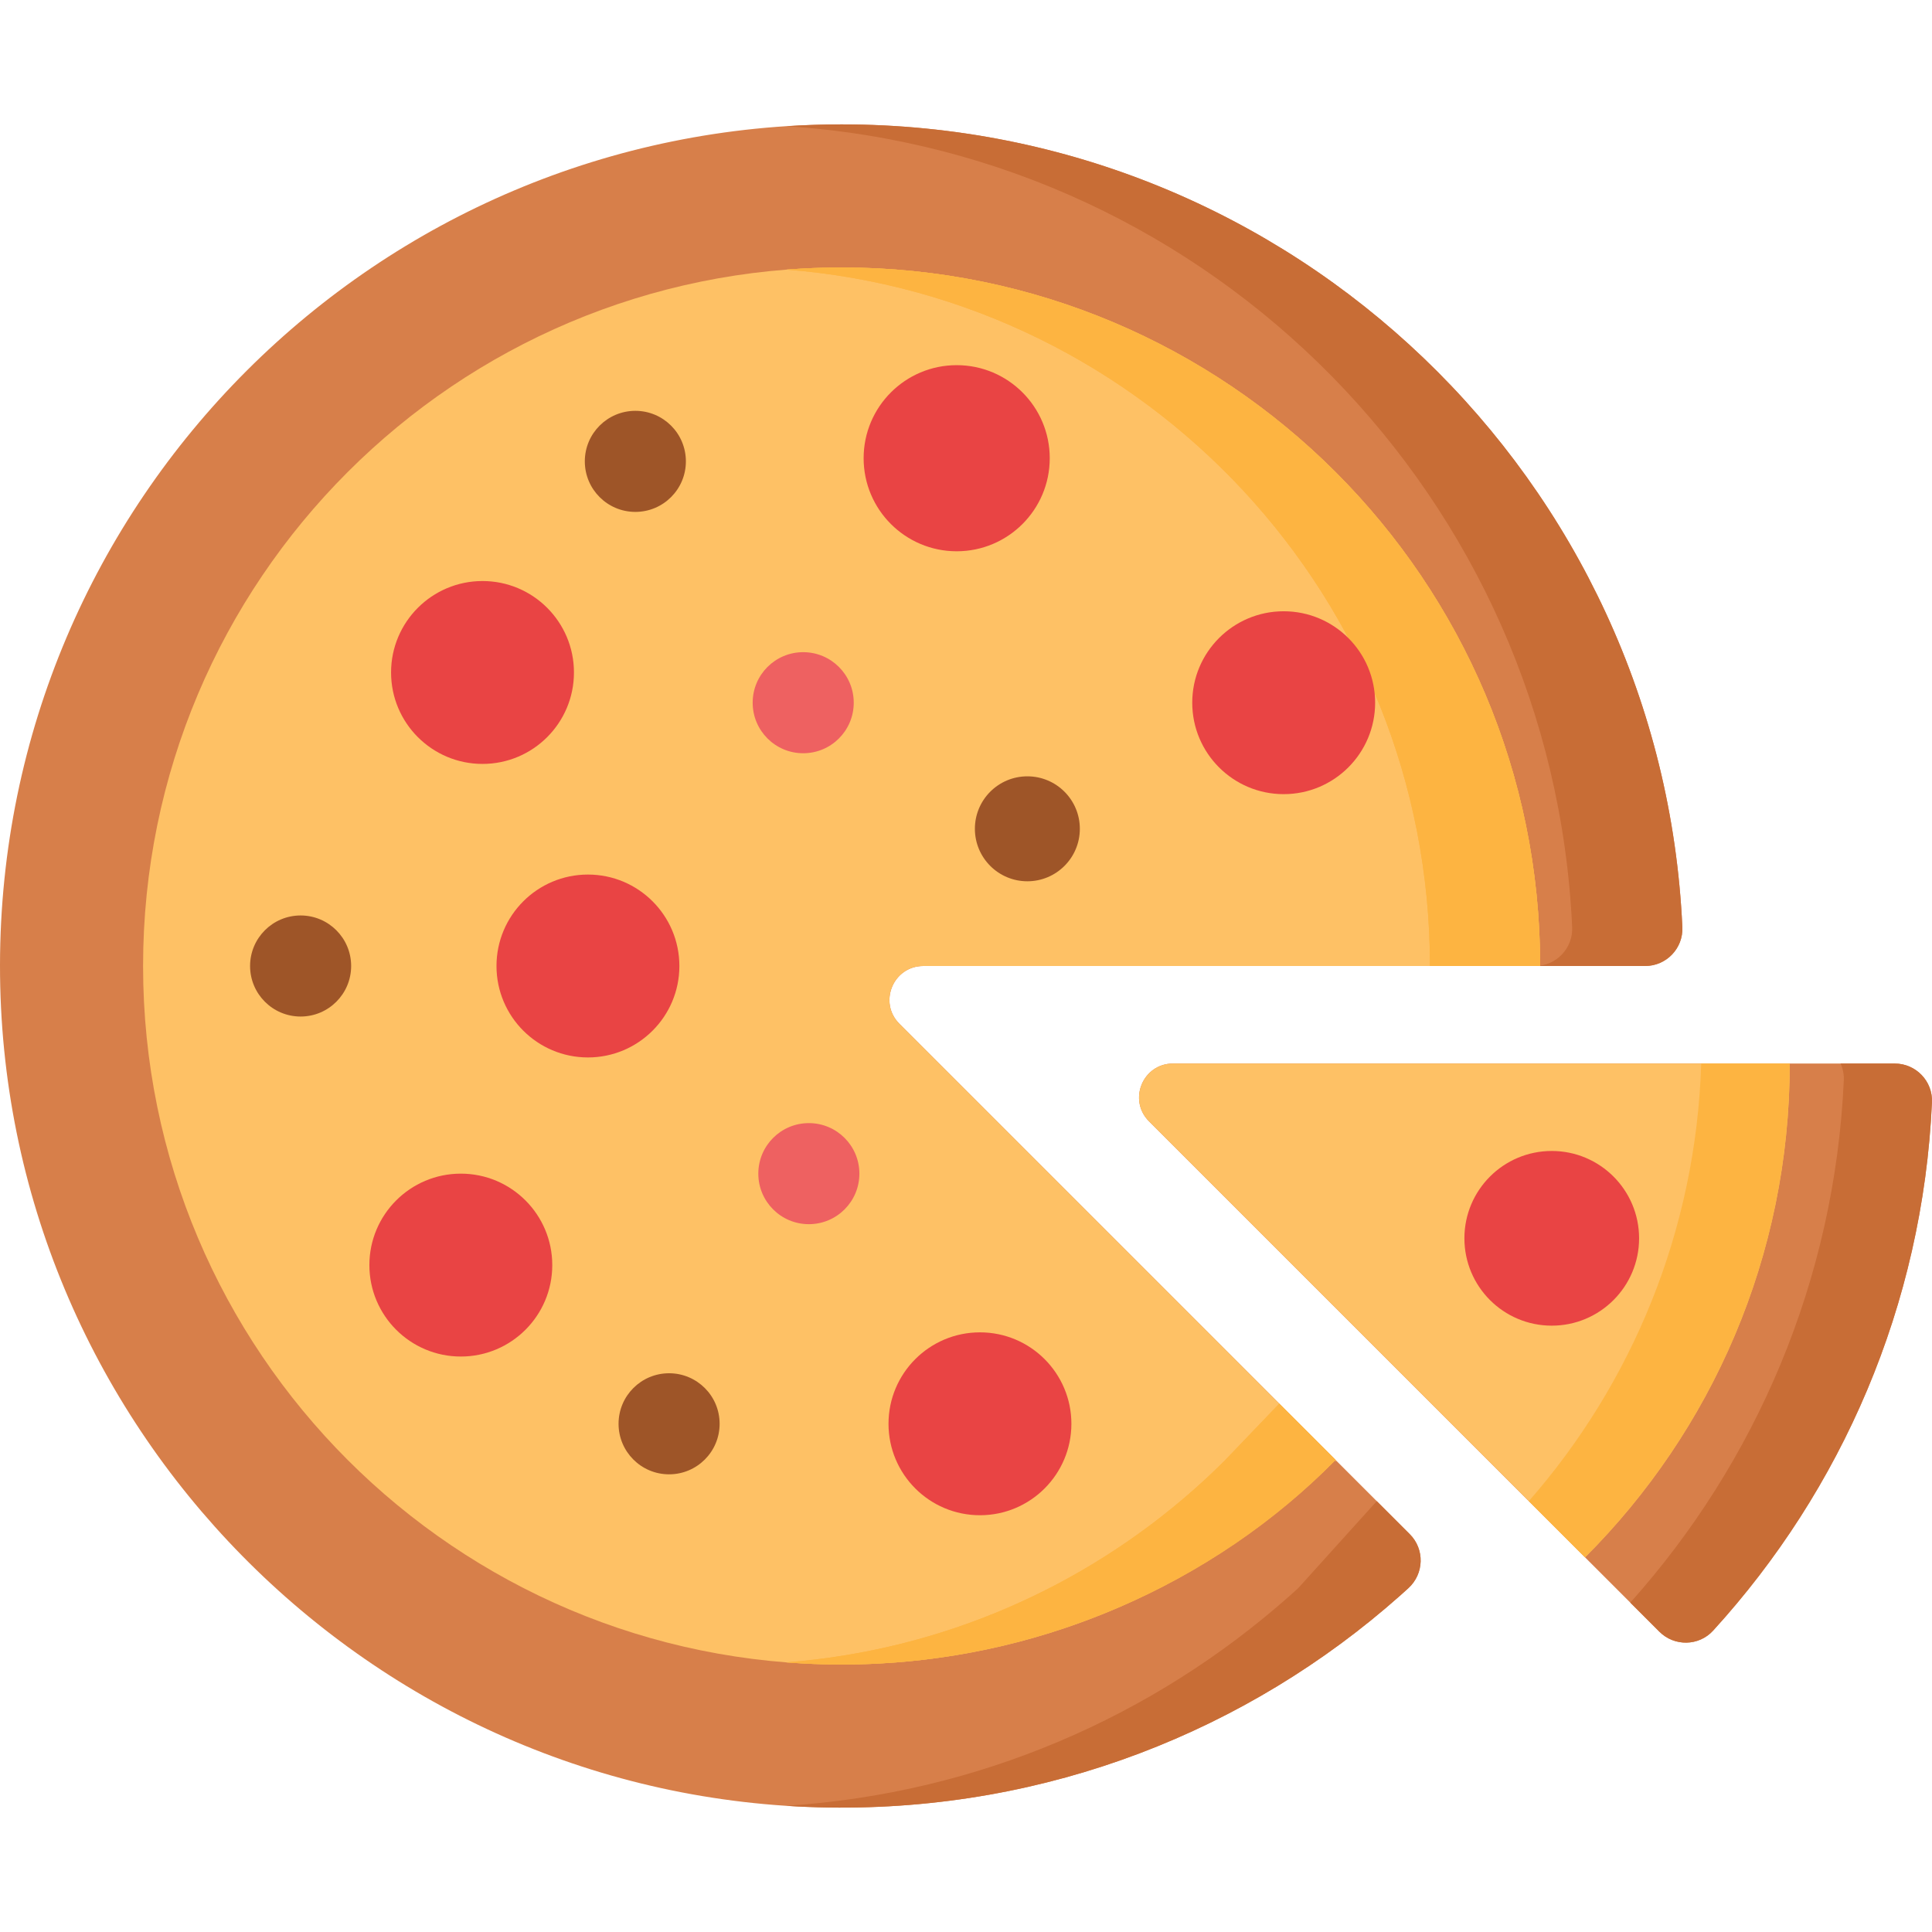 <svg id="Capa_1" enable-background="new 0 0 512 512" height="512" viewBox="0 0 512 512" width="512" xmlns="http://www.w3.org/2000/svg"><g><path d="m373.605 406.568c4 4 3.805 10.511-.376 14.321-.765.697-1.534 1.389-2.309 2.075-40.155 35.592-93.241 56.921-151.32 56.047-121.576-1.83-219.743-101.688-219.6-223.279.145-123.057 99.946-222.769 223.037-222.769 119.731 0 217.426 94.343 222.804 212.746.255 5.61-4.248 10.291-9.864 10.291-59.325 0-150.094 0-191.278 0-7.996 0-11.994 9.668-6.34 15.322z" fill="#d77f4a"/><path d="m223.037 32.963c-4.902 0-9.763.176-14.587.487 112.971 7.31 203.031 98.713 208.188 212.259.255 5.61-4.248 10.291-9.864 10.291h29.202c5.616 0 10.119-4.681 9.864-10.291-5.376-118.403-103.072-212.746-222.803-212.746z" fill="#c86d36"/><path d="m244.699 256h163.459c0-102.239-82.881-185.121-185.121-185.121-102.239 0-185.121 82.881-185.121 185.121 0 102.239 82.881 185.121 185.121 185.121 47.09 0 90.073-17.582 122.743-46.54 2.736-2.425 5.398-4.933 7.986-7.514l.171.171c.056-.056.111-.114.167-.171l-115.745-115.745c-5.654-5.654-1.656-15.322 6.34-15.322z" fill="#fec165"/><circle cx="253.532" cy="121.433" fill="#e94444" r="24.661"/><path d="m502.125 281.849c-59.325 0-150.094 0-191.278 0-7.996 0-11.994 9.668-6.34 15.322l135.245 135.245c3.964 3.964 10.458 3.861 14.236-.281 34.018-37.283 55.555-86.151 58-139.995.257-5.61-4.246-10.291-9.863-10.291z" fill="#d77f4a"/><path d="m310.849 281.849c-7.996 0-11.996 9.668-6.342 15.322l115.373 115.371c.012-.011.024-.022.035-.034l.171.171c33.485-33.485 54.201-79.739 54.22-130.831-57.016.001-128.301.001-163.457.001z" fill="#fec165"/><circle cx="411.229" cy="328.166" fill="#e94444" r="23.147"/><circle cx="272.262" cy="219.642" fill="#9e5528" r="13.907"/><circle cx="212.858" cy="186.225" fill="#ee6161" r="13.392"/><g fill="#e94444"><circle cx="127.871" cy="178.213" r="24.233"/><circle cx="155.809" cy="256" r="24.233"/><circle cx="122.123" cy="335.262" r="24.233"/><circle cx="259.697" cy="377.319" r="24.233"/></g><circle cx="214.354" cy="311.029" fill="#ee6161" r="13.392"/><circle cx="79.666" cy="256" fill="#9e5528" r="13.392"/><circle cx="177.316" cy="377.319" fill="#9e5528" r="13.392"/><circle cx="168.374" cy="122.267" fill="#9e5528" r="13.392"/><g fill="#fdb441"><path d="m339.015 371.981-14.452 15.085c-2.588 2.581-5.249 5.089-7.986 7.514-29.27 25.944-66.821 42.746-108.184 45.965 4.832.378 9.714.575 14.643.575 51.768 0 98.99-21.683 130.896-54.225z"/><path d="m223.037 70.879c-4.914 0-9.783.196-14.601.572 95.414 7.445 170.52 87.224 170.52 184.549h29.202c0-102.239-82.881-185.121-185.121-185.121z"/></g><path d="m502.125 281.849c-4.607 0-9.405 0-14.353 0 .608 1.354.928 2.862.856 4.451-2.411 53.087-23.39 101.329-56.583 138.408l7.708 7.708c3.964 3.964 10.457 3.861 14.236-.281 34.018-37.283 55.555-86.151 58-139.995.255-5.611-4.248-10.291-9.864-10.291z" fill="#c86d36"/><path d="m450.841 281.849c-1.392 44.362-18.387 84.786-45.687 115.969l14.725 14.725c.012-.011.024-.022.035-.034l.171.171c33.485-33.485 54.201-79.739 54.22-130.831-7.606 0-15.47 0-23.464 0z" fill="#fdb441"/><path d="m339.015 371.981-14.452 15.085c-2.588 2.581-5.249 5.089-7.986 7.514-29.27 25.944-66.821 42.746-108.184 45.965 4.832.378 9.714.575 14.643.575 51.768 0 98.99-21.683 130.896-54.225z" fill="#fdb441"/><path d="m223.037 70.879c-4.914 0-9.783.196-14.601.572 95.414 7.445 170.52 87.224 170.52 184.549h29.202c0-102.239-82.881-185.121-185.121-185.121z" fill="#fdb441"/><path d="m353.766 387.066c-.056.055-.113.109-.169.164" fill="#c86d36"/><path d="m373.605 406.568c4 4 3.805 10.511-.376 14.321-.765.697-1.534 1.389-2.309 2.075-40.155 35.592-93.241 56.921-151.32 56.047-3.775-.057-7.527-.209-11.255-.453 51.031-3.278 97.395-23.704 133.373-55.594.774-.686 1.544-1.378 2.309-2.075l20.83-23.069z" fill="#c86d36"/><circle cx="340.191" cy="186.225" fill="#e94444" r="24.233"/></g></svg>